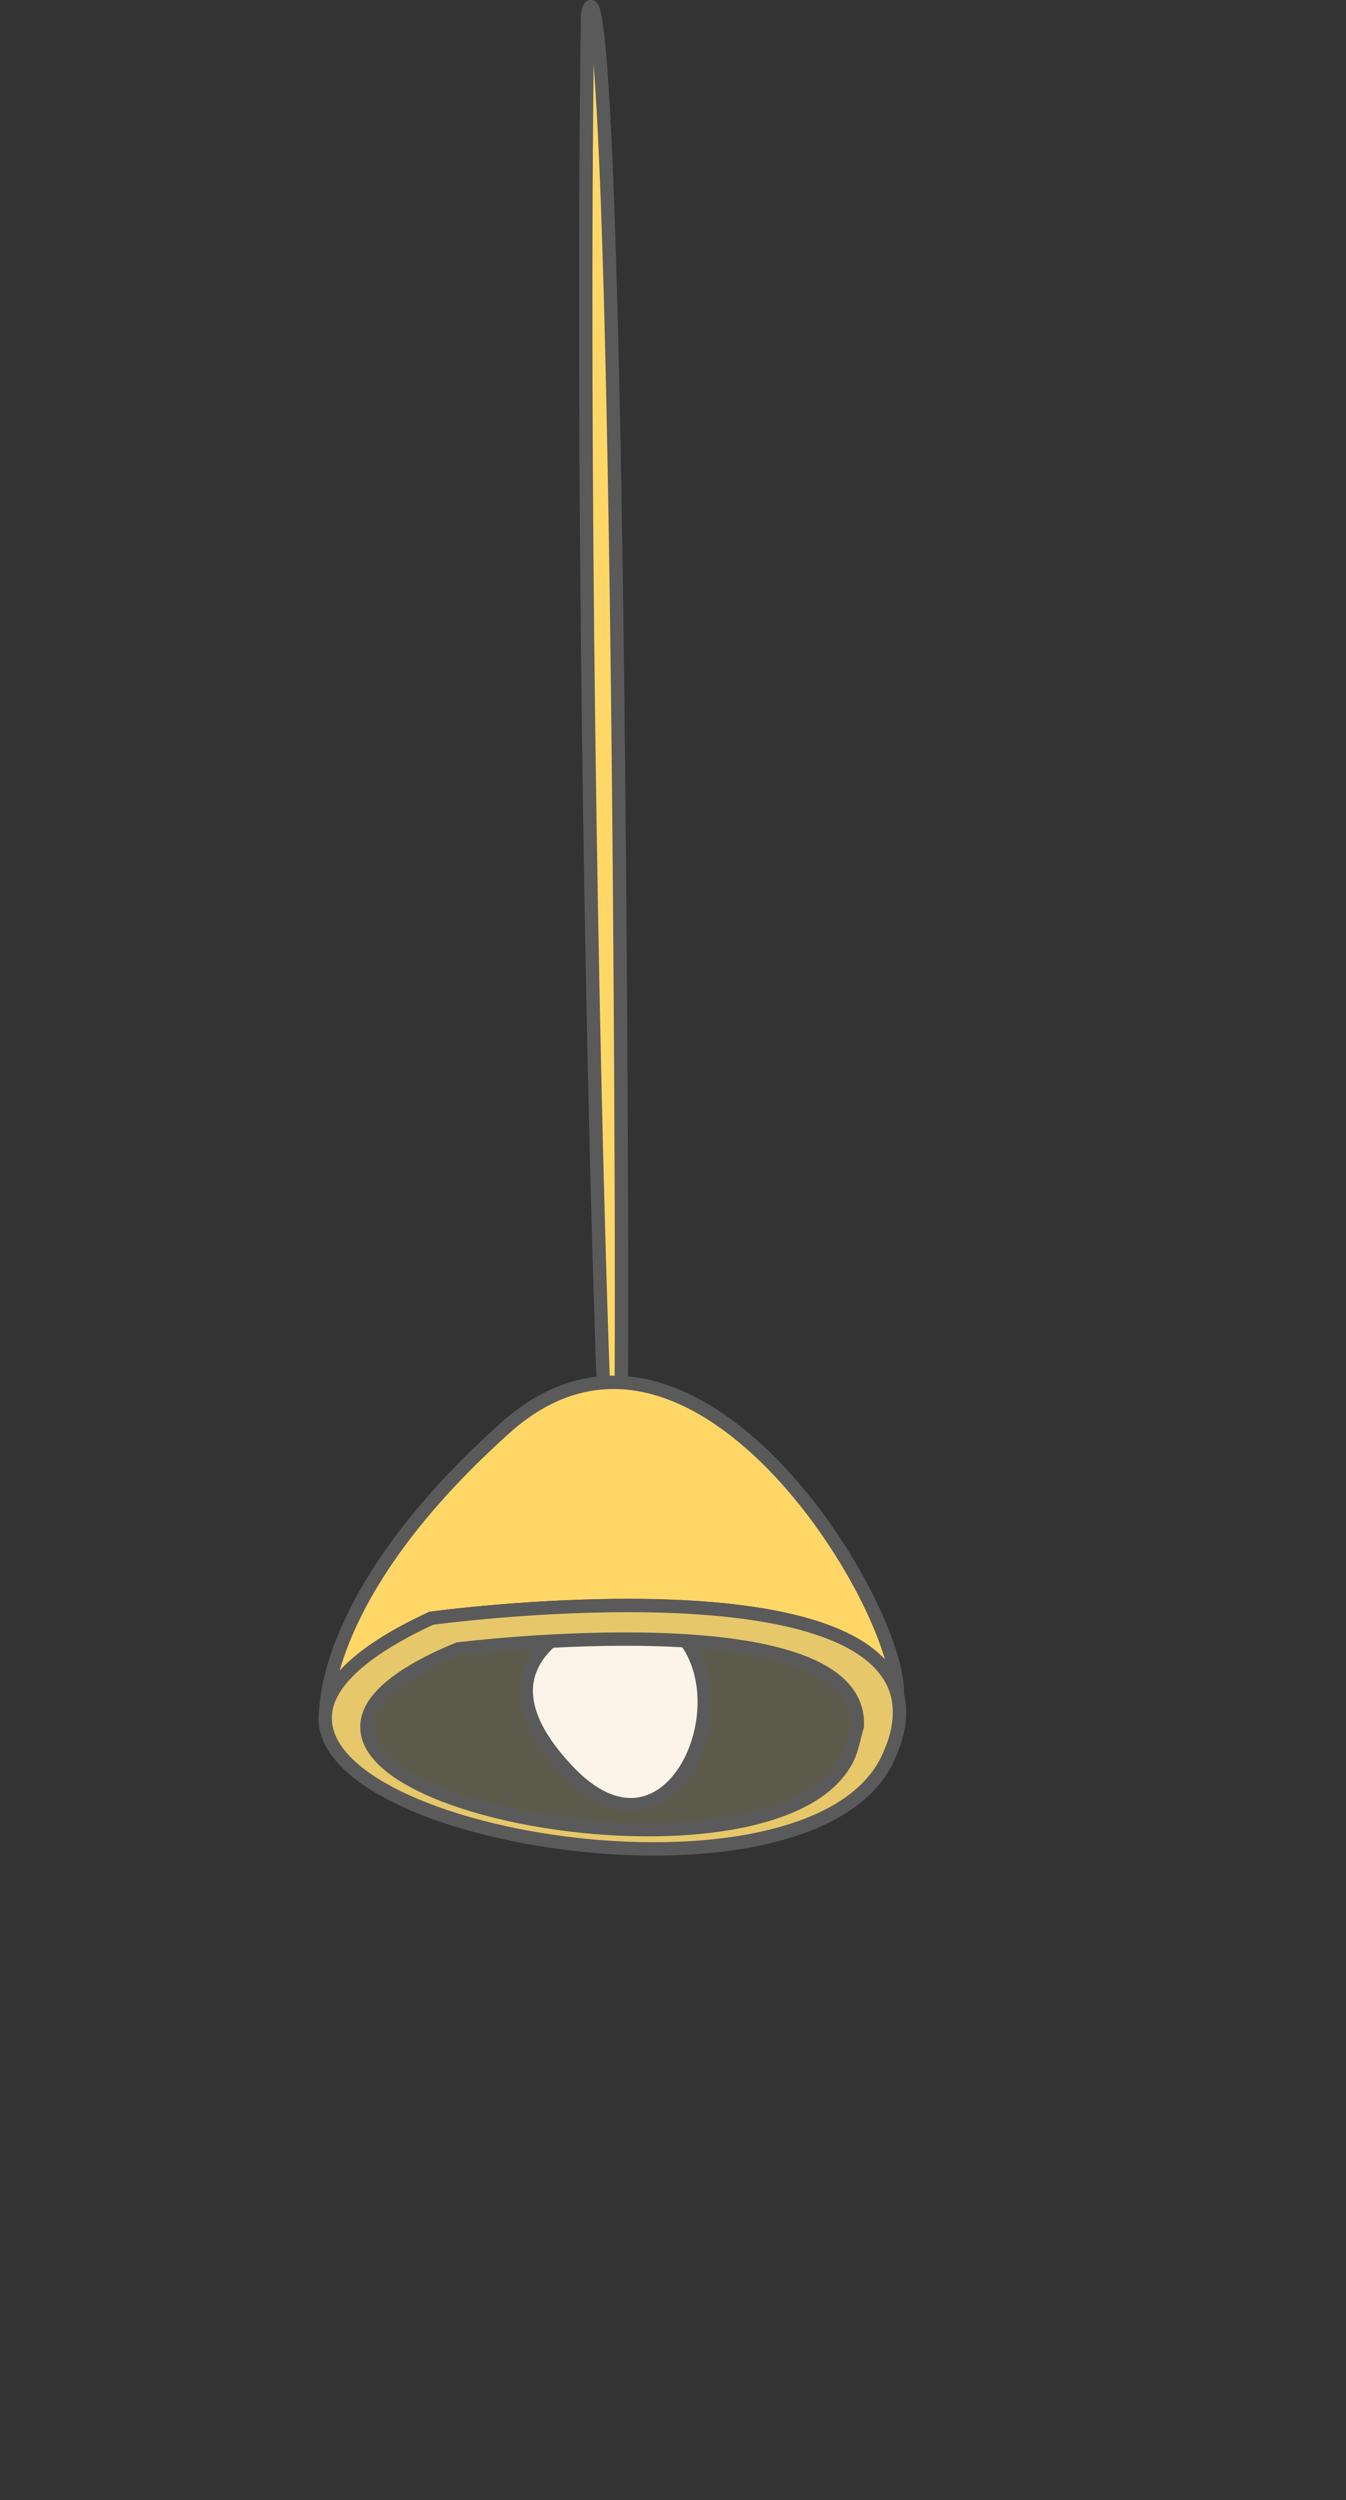 <?xml version="1.0" encoding="utf-8"?>
<!-- Generator: Adobe Illustrator 22.1.0, SVG Export Plug-In . SVG Version: 6.00 Build 0)  -->
<svg version="1.1" id="Layer_1" xmlns="http://www.w3.org/2000/svg" xmlns:xlink="http://www.w3.org/1999/xlink" x="0px" y="0px"
	 viewBox="0 0 100.8 187.1" style="enable-background:new 0 0 100.8 187.1;" xml:space="preserve">
<rect x="0" y="0" width="100.8" height="187.1" fill="#333333" stroke="none"/>
<style type="text/css">
	.st0{fill:#5C5B4B;stroke:#5A5A5A;stroke-linecap:round;stroke-miterlimit:10;}
	.st1{fill:#FCF4E9;stroke:#5A5A5A;stroke-linecap:round;stroke-miterlimit:10;}
	.st2{fill:#FFD767;stroke:#5A5A5A;stroke-miterlimit:10;}
	.st3{fill:#E6C86B;stroke:#5A5A5A;stroke-miterlimit:10;}
</style>
<g id="Layer_5">
</g>
<g id="Layer_3">
</g>
<g id="XMLID_31631_">
	<g id="XMLID_31632_">
		<path id="XMLID_31638_" class="st0" d="M33.9,123.2c0,0,35.3-4.4,30.1,8.1S8.9,133.7,33.9,123.2z"/>
		<g id="XMLID_31633_">
			<path id="XMLID_31636_" class="st1" d="M46.5,120.2c0,0-12.9,3-3.9,12.4C51.6,142,58.1,121.4,46.5,120.2z"/>
			<path id="XMLID_31635_" class="st1" d="M43.1,119.9c0,0,3.2,5.8,6.5,0.1C52.8,114.4,42,114.1,43.1,119.9z"/>
			<path id="XMLID_31634_" class="st1" d="M43.8,113.6c0,0-3.2,5.8,3.3,5.6S48.1,109.6,43.8,113.6z"/>
		</g>
		<path id="XMLID_31641_" class="st2" d="M44,1.1c0,0,2-13,2.5,80.5S43.1,67.3,44,1.1z"/>
		<g>
			<path class="st2" d="M32.3,121.1c0,0,32.2-4.4,34.9,5.7c0.3-6.5-15.2-32.5-29.3-20c-12.2,10.9-13.4,19.1-13.5,21.2
				C24.7,125.9,27.1,123.5,32.3,121.1z"/>
			<path class="st3" d="M67.2,126.8c-2.7-10.1-34.9-5.7-34.9-5.7c-5.2,2.4-7.6,4.8-7.9,6.9c-1.6,9.8,37.4,15.9,42.3,3.1
				C67.4,129.5,67.5,128,67.2,126.8z M63.6,131.3c-4.2,9.9-37.1,5.2-36.1-2.4c0.2-1.7,2.2-3.6,6.8-5.5c0,0,30.4-3.8,29.9,5.8
				C64,129.8,63.9,130.5,63.6,131.3z"/>
		</g>
	</g>
</g>
</svg>
